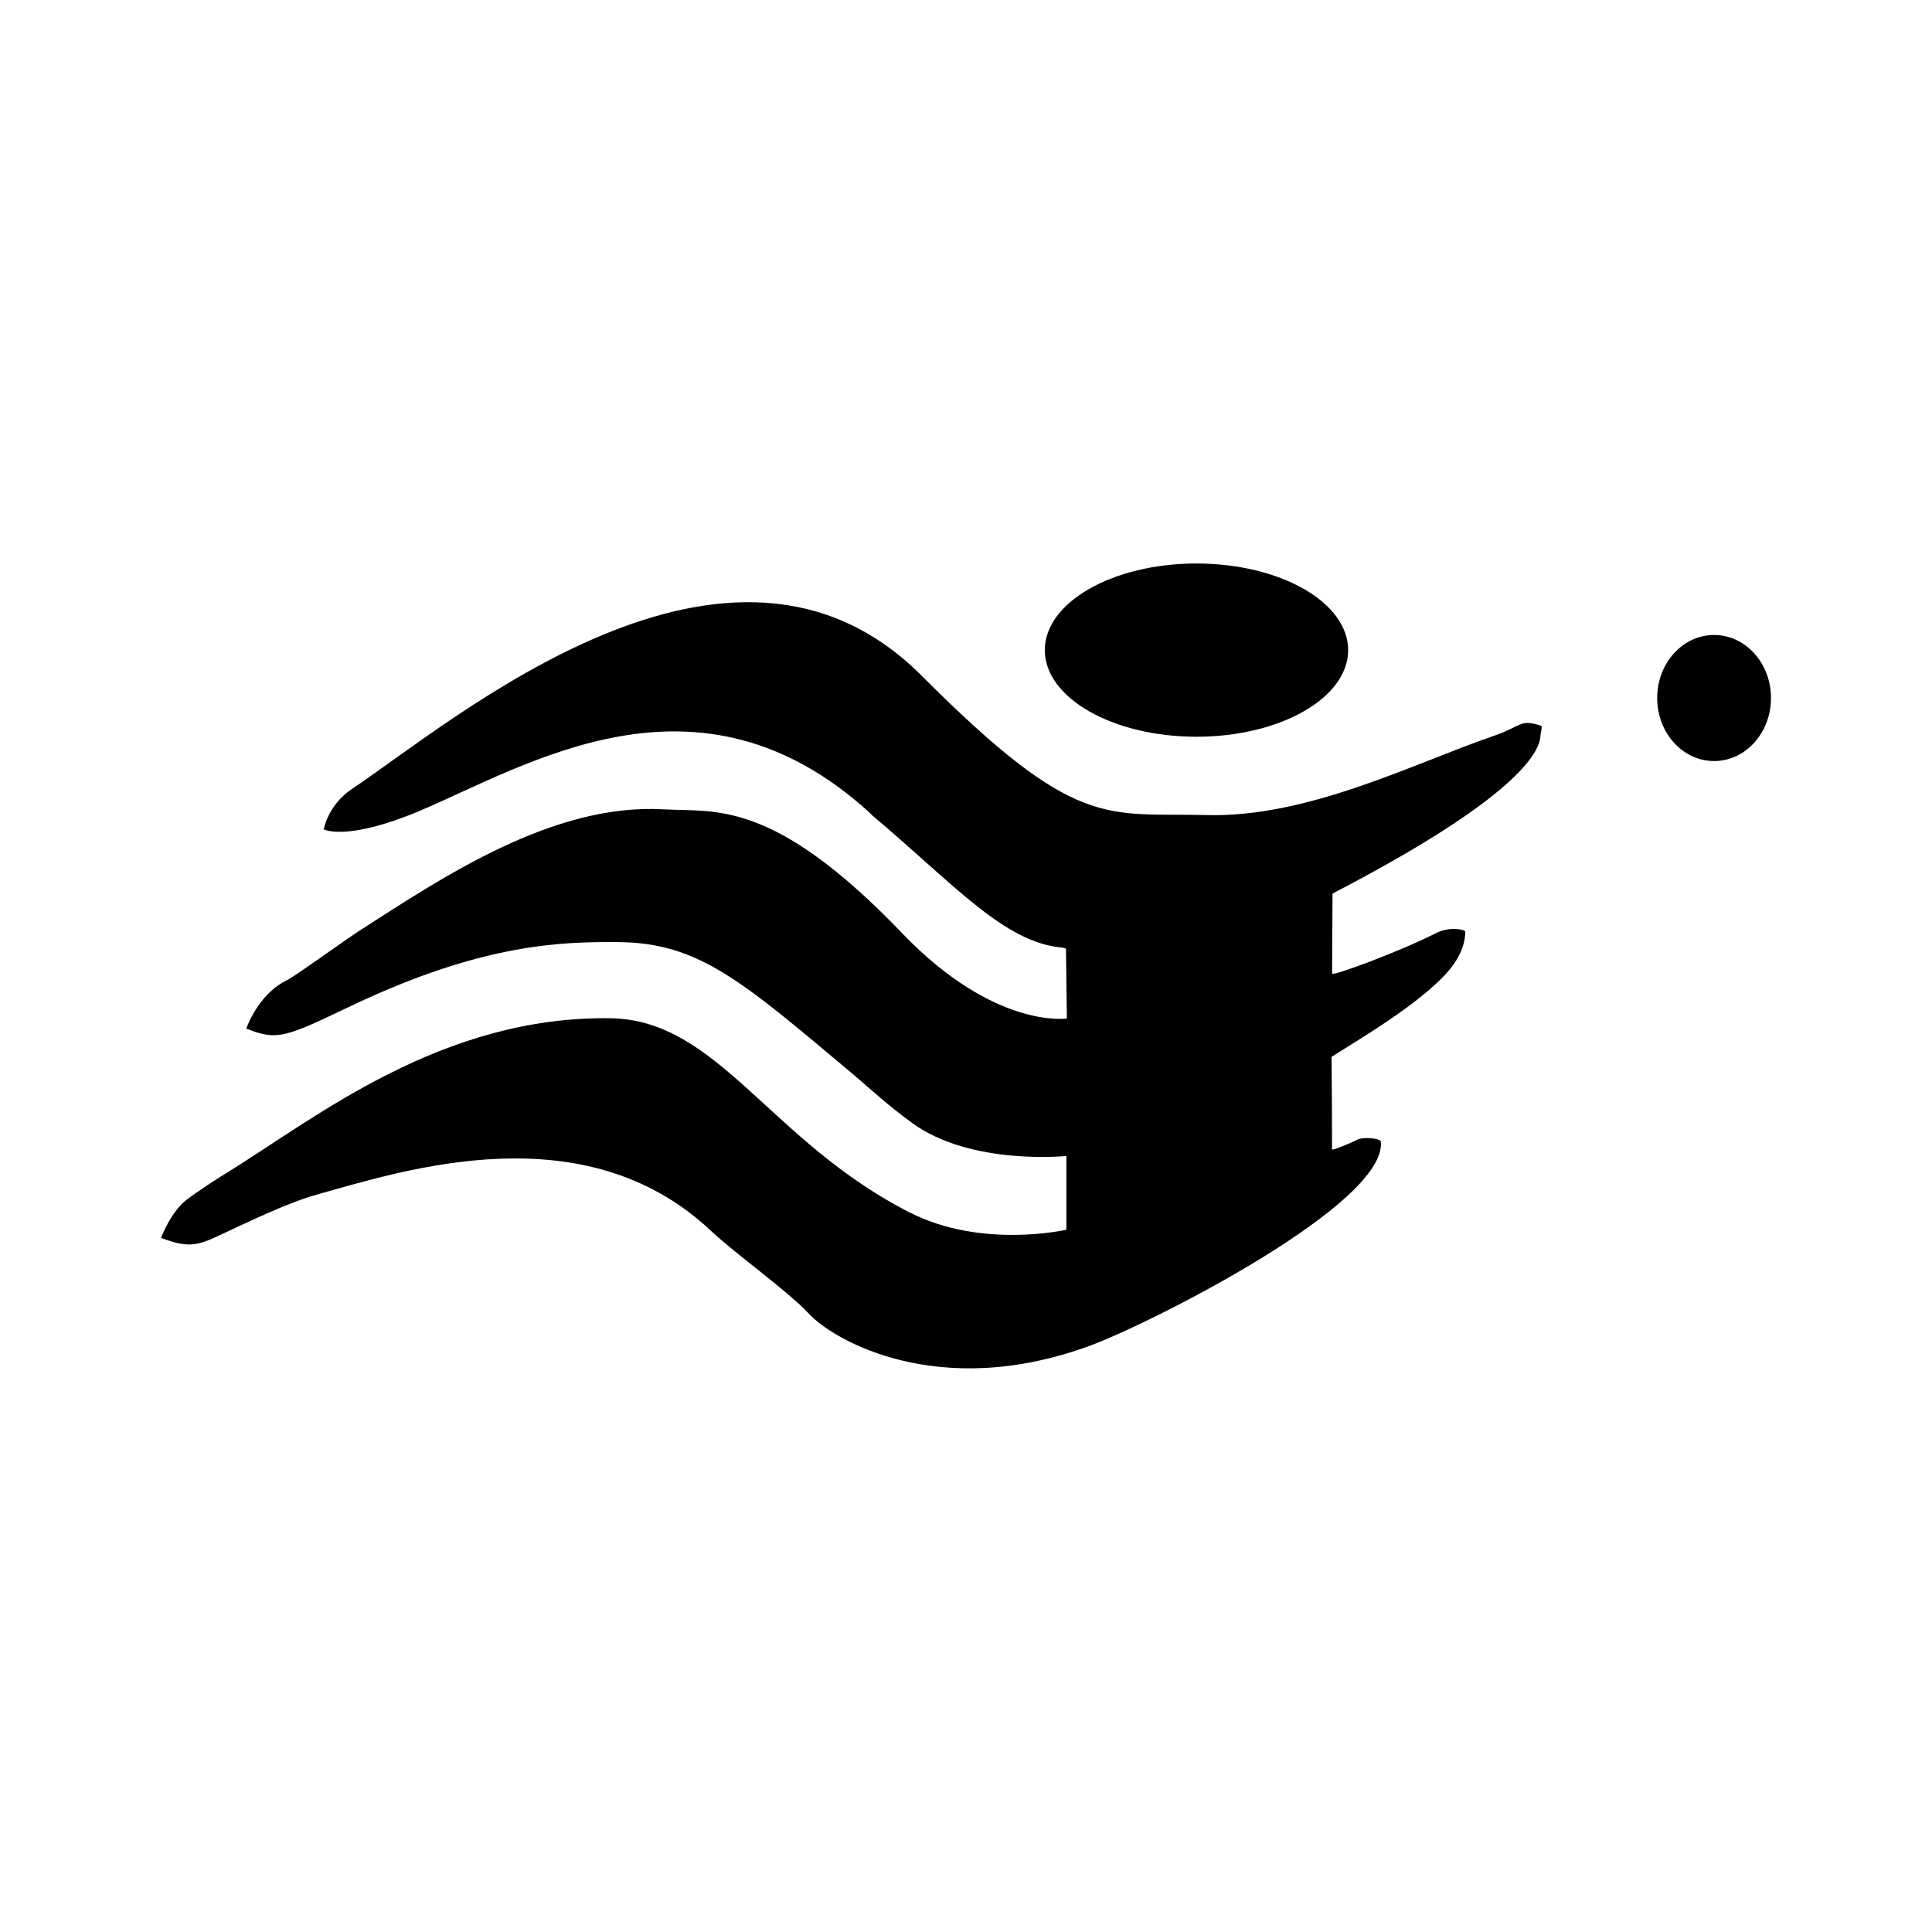 <?xml version="1.0" encoding="utf-8"?>
<!-- Generator: Adobe Illustrator 15.1.0, SVG Export Plug-In . SVG Version: 6.00 Build 0)  -->
<!DOCTYPE svg PUBLIC "-//W3C//DTD SVG 1.1//EN" "http://www.w3.org/Graphics/SVG/1.1/DTD/svg11.dtd">
<svg version="1.1" id="Layer_1" xmlns="http://www.w3.org/2000/svg" xmlns:xlink="http://www.w3.org/1999/xlink" x="0px" y="0px"
	 width="24px" height="24px" viewBox="-0.5 -0.5 24 24" enable-background="new -0.5 -0.5 24 24" xml:space="preserve">
<path d="M3.521,9.802c0,0,0.054-0.303,0.352-0.502c1.253-0.836,4.69-3.794,7.074-1.408c1.934,1.939,2.29,1.701,3.535,1.733
	c1.268,0.035,2.574-0.64,3.561-0.979c0.373-0.128,0.329-0.218,0.602-0.13c0.018,0.002-0.008,0.099-0.009,0.122
	c-0.01,0.275-0.487,0.875-2.583,1.962c0,0-0.005,0.958-0.005,0.995c0,0.035,0.824-0.267,1.29-0.503
	c0.171-0.087,0.364-0.046,0.364-0.017c0,0.087-0.024,0.279-0.223,0.503c-0.358,0.405-1.118,0.845-1.438,1.051
	c0,0,0.006,0.574,0.006,1.15c0,0.014,0.185-0.057,0.313-0.121c0.076-0.038,0.287-0.019,0.293,0.024c0.078,0.77-2.828,2.242-3.6,2.53
	c-1.901,0.705-3.213-0.076-3.502-0.39c-0.273-0.293-0.903-0.734-1.232-1.044c-1.566-1.461-3.779-0.748-4.873-0.441
	c-0.36,0.099-0.824,0.324-1.255,0.525c-0.244,0.113-0.368,0.14-0.69,0.015c0,0,0.115-0.313,0.311-0.468
	c0.151-0.117,0.434-0.298,0.53-0.355c1.111-0.691,2.655-1.934,4.741-1.905c1.34,0.019,1.977,1.53,3.724,2.416
	c0.898,0.453,1.94,0.211,1.94,0.211V13.86c0,0-1.188,0.122-1.916-0.41c-0.316-0.231-0.519-0.422-0.704-0.58
	c-1.403-1.176-1.935-1.66-2.95-1.667c-0.692-0.004-1.669,0.012-3.306,0.788c-0.816,0.39-0.926,0.444-1.311,0.286
	c0,0,0.143-0.429,0.511-0.604c0.09-0.044,0.668-0.463,0.901-0.616c1.036-0.665,2.399-1.582,3.771-1.503
	c0.636,0.037,1.354-0.141,2.964,1.539c1.15,1.197,2.046,1.059,2.046,1.059l-0.011-0.866c0,0-0.023-0.012-0.042-0.014
	c-0.725-0.061-1.34-0.78-2.362-1.641c-0.012-0.01-0.023-0.024-0.036-0.036c-2.129-1.94-4.247-0.588-5.603-0.016
	C3.796,9.956,3.521,9.802,3.521,9.802z"/>
<ellipse cx="20.793" cy="8.171" rx="0.707" ry="0.783"/>
<ellipse cx="14.363" cy="7.576" rx="1.884" ry="1.076"/>
</svg>
